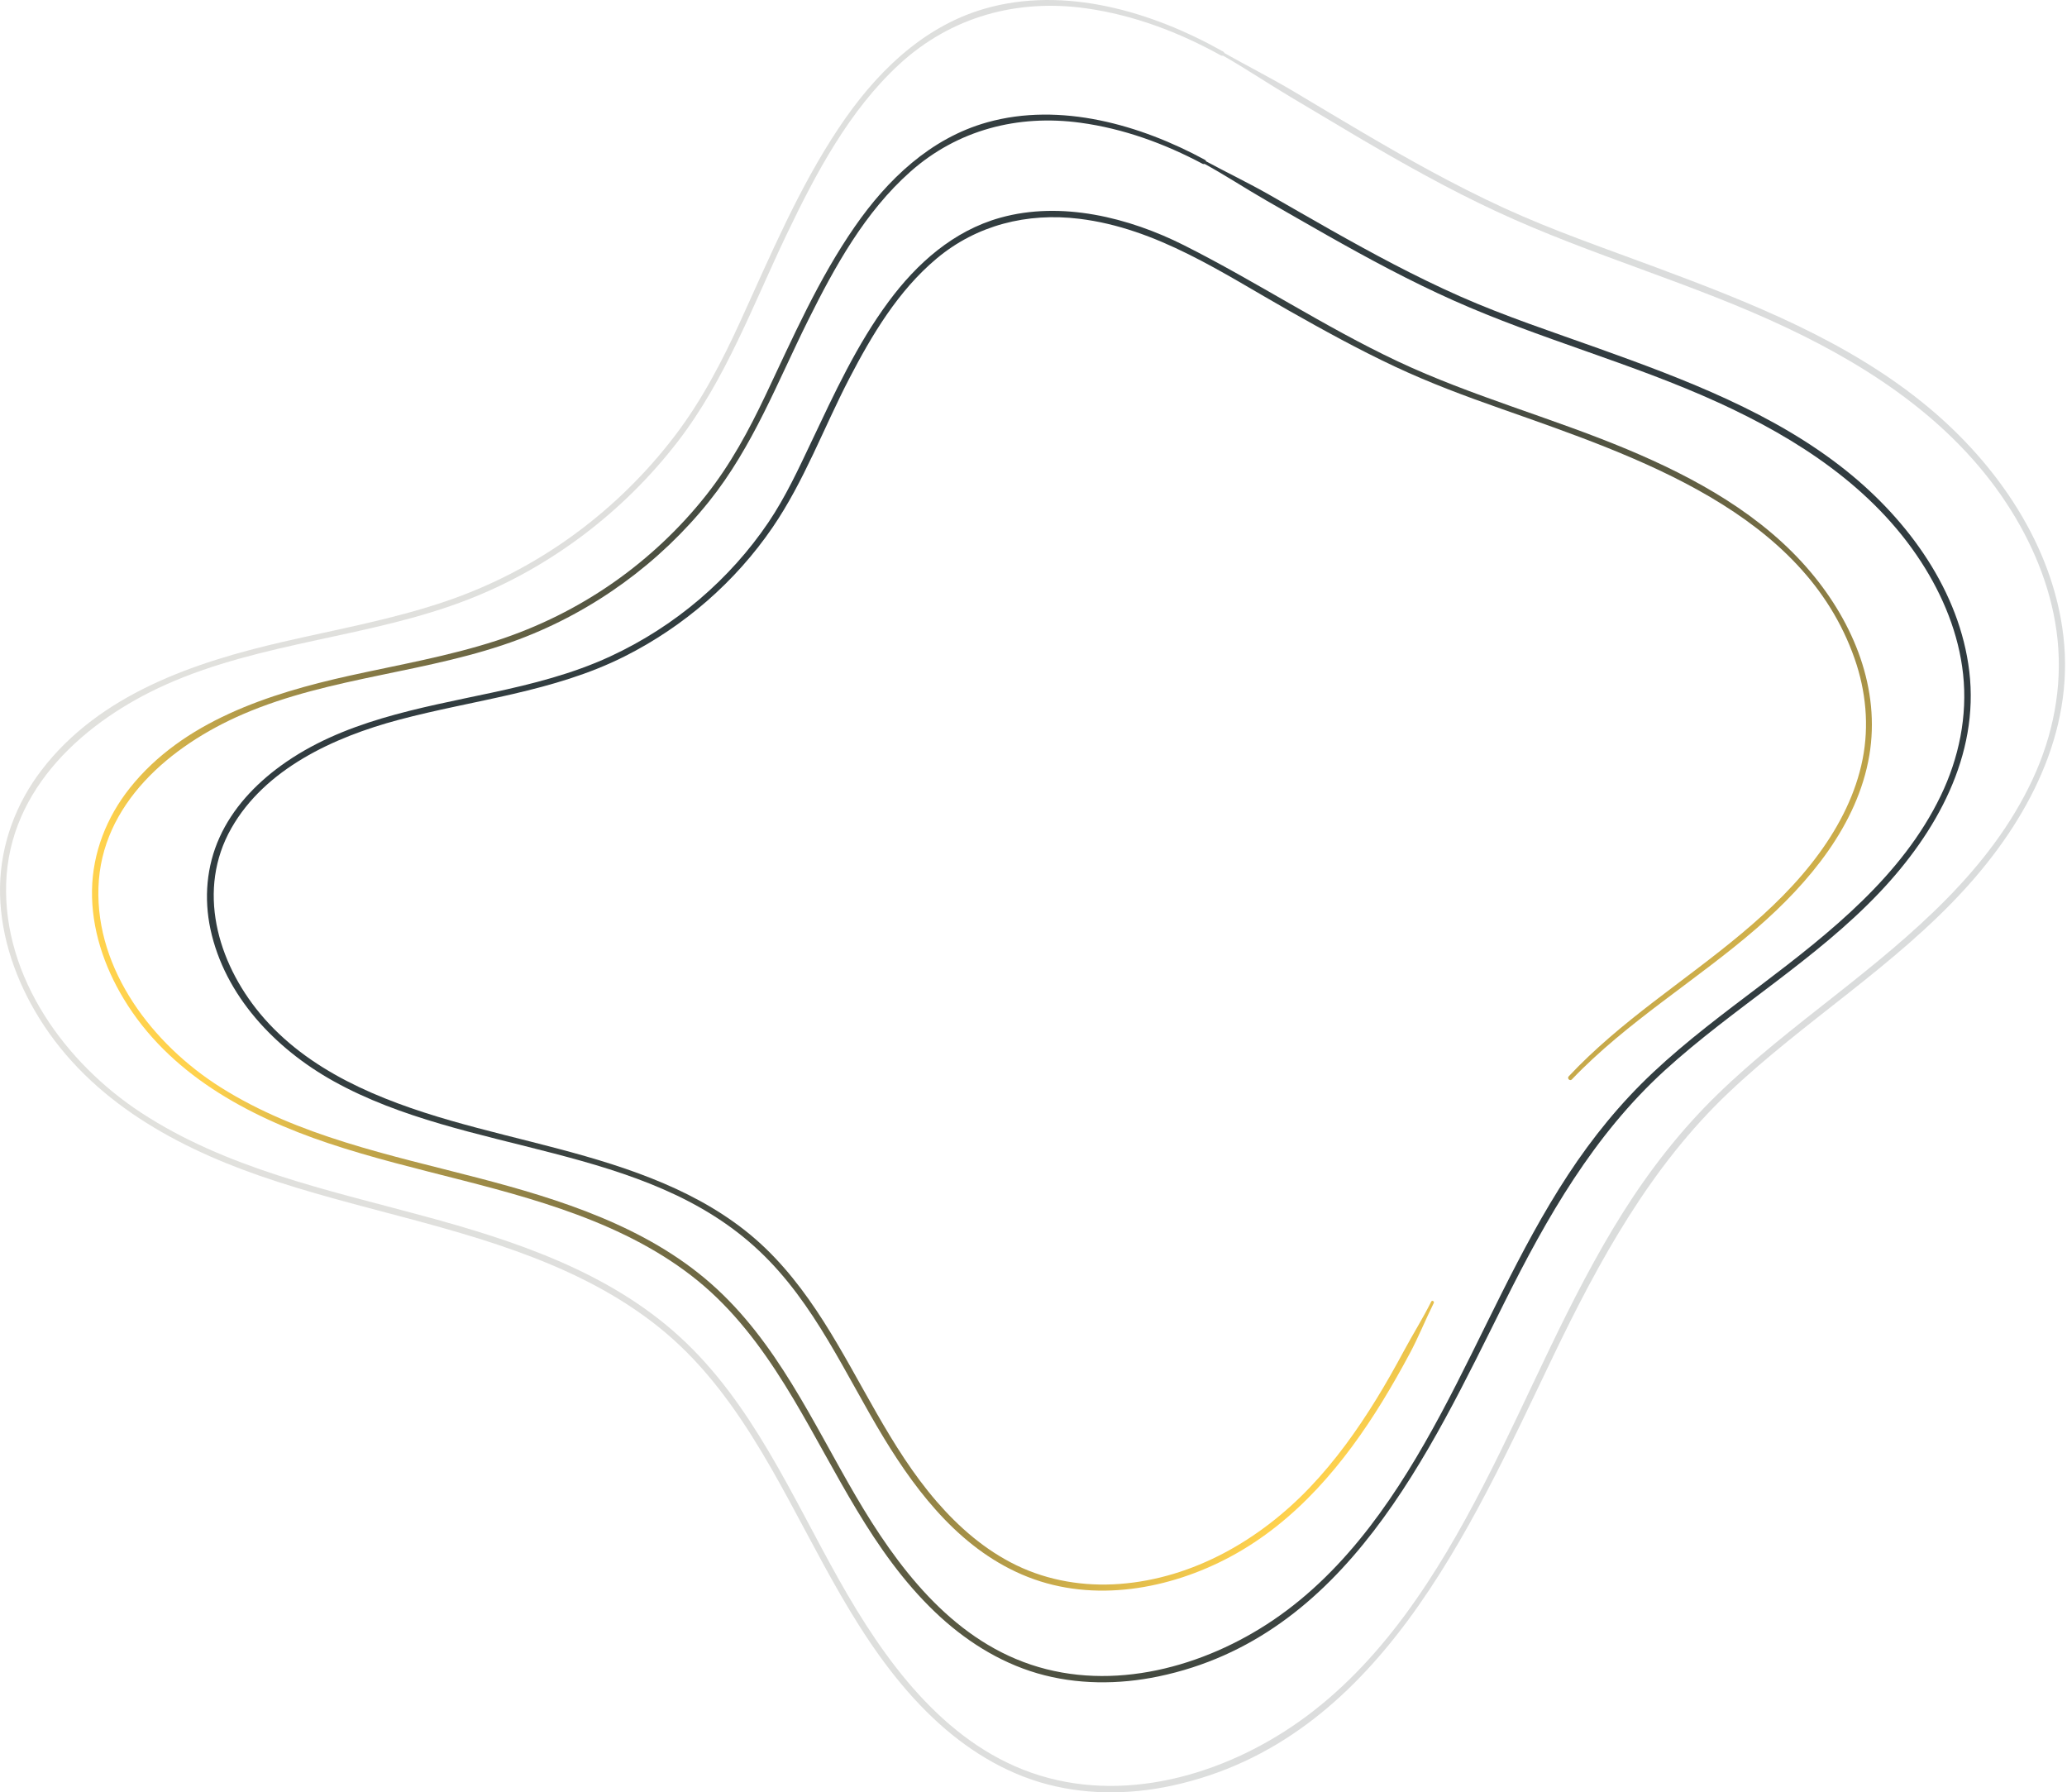 <svg width="451" height="391" viewBox="0 0 451 391" fill="none" xmlns="http://www.w3.org/2000/svg">
<path d="M262.922 34.874C248.842 27.235 231.4 22.211 215.404 26.684C202.988 30.156 193.618 39.204 186.541 49.396C178.574 60.864 172.963 73.721 167.017 86.252C163.374 93.921 159.406 101.294 154.088 108.014C148.372 115.244 141.567 121.658 133.977 126.988C126.125 132.493 117.478 136.792 108.307 139.764C97.849 143.154 86.982 145.033 76.252 147.403C58.612 151.314 39.904 157.39 28.357 171.871C23.248 178.274 20.212 186.035 20.076 194.175C19.929 202.528 22.672 210.759 26.996 217.908C36.805 234.155 53.859 243.449 71.656 249.402C90.709 255.775 110.82 258.808 129.475 266.365C138.793 270.143 147.712 275.096 155.103 281.867C162.431 288.587 168.095 296.767 173.131 305.202C182.626 321.133 190.268 338.504 203.951 351.606C210.264 357.652 217.812 362.544 226.333 365.035C234.897 367.527 244.047 367.527 252.746 365.72C293.627 357.213 311.822 317.028 328.3 284.032C337.513 265.589 347.731 247.636 363.256 233.492C378.247 219.838 396.139 209.421 410.115 194.675C422.531 181.583 431.869 164.814 429.681 146.463C427.598 129.021 416.469 113.59 402.818 102.673C387.093 90.102 367.642 82.749 348.756 75.989C338.623 72.363 328.363 68.983 318.522 64.632C308.807 60.333 299.469 55.298 290.246 50.09C285.839 47.599 281.463 45.066 277.066 42.554C272.397 39.888 267.549 37.58 262.828 35.017C262.462 34.813 262.127 35.364 262.493 35.569C267.204 38.121 271.685 41.093 276.333 43.759C280.73 46.271 285.106 48.803 289.513 51.295C298.527 56.391 307.656 61.313 317.13 65.541C335.922 73.936 356.001 79.195 374.74 87.733C392.213 95.688 408.649 106.37 419.139 122.526C423.954 129.94 427.388 138.314 428.33 147.076C429.314 156.216 427.43 165.356 423.431 173.638C415.056 190.988 399.447 203.366 384.256 214.875C376.195 220.982 368.051 227.038 360.691 233.951C353.572 240.63 347.448 248.177 342.13 256.285C331.284 272.819 323.694 291.078 314.387 308.429C305.3 325.361 294.182 342.313 277.83 353.404C262.723 363.647 242.822 369.141 224.91 363.136C207.28 357.223 195.628 341.568 186.751 326.413C177.329 310.318 169.498 292.661 155.124 280.019C140.928 267.539 122.262 261.637 104.151 256.919C85.014 251.935 65.029 247.85 48.153 237.209C33.267 227.824 20.892 211.586 21.479 193.623C22.065 175.425 37.14 162.629 53.094 155.766C72.242 147.525 93.724 146.8 113.196 139.488C129.507 133.361 143.964 122.801 154.716 109.382C164.263 97.475 169.644 83.29 176.355 69.81C182.144 58.178 188.708 46.251 198.643 37.447C208.903 28.348 222.073 24.917 235.724 26.776C245.136 28.052 254.086 31.32 262.409 35.742C262.975 36.018 263.477 35.18 262.922 34.874Z" fill="url(#paint0_linear_15_92)"/>
<g opacity="0.425">
<path opacity="0.425" d="M266.916 11.268C251.45 2.544 232.284 -3.19 214.717 1.932C201.091 5.901 190.804 16.238 183.041 27.87C174.282 40.992 168.118 55.695 161.572 70.021C157.56 78.807 153.195 87.235 147.353 94.929C141.068 103.204 133.577 110.561 125.21 116.652C116.572 122.958 107.05 127.876 96.964 131.274C85.47 135.152 73.514 137.294 61.718 140.019C42.341 144.488 21.777 151.427 9.086 167.977C3.485 175.283 0.167 184.14 0.006 193.425C-0.155 202.966 2.862 212.353 7.598 220.516C18.368 239.076 37.102 249.699 56.65 256.494C77.606 263.78 99.719 267.249 120.233 275.892C130.5 280.218 140.324 285.891 148.459 293.646C156.524 301.329 162.758 310.696 168.299 320.359C178.727 338.573 187.134 358.44 202.177 373.419C209.105 380.327 217.381 385.908 226.743 388.755C236.145 391.602 246.181 391.602 255.734 389.541C300.653 379.816 320.644 333.869 338.754 296.146C348.89 275.045 360.123 254.494 377.217 238.311C393.709 222.7 413.378 210.782 428.743 193.915C442.379 178.956 452.636 159.804 450.222 138.835C447.929 118.918 435.702 101.285 420.709 88.817C403.433 74.45 382.054 66.042 361.309 58.318C350.157 54.165 338.865 50.297 328.035 45.318C317.355 40.4 307.079 34.645 296.942 28.676C292.095 25.829 287.279 22.931 282.452 20.054C277.324 17.003 272.014 14.319 266.825 11.391C266.473 11.187 266.152 11.738 266.504 11.942C271.682 14.86 276.64 18.217 281.758 21.258C286.585 24.135 291.412 27.023 296.248 29.88C306.153 35.706 316.189 41.339 326.607 46.175C347.271 55.777 369.354 61.787 389.958 71.552C409.185 80.664 427.265 92.888 438.819 111.377C444.118 119.866 447.899 129.468 448.935 139.509C450.021 149.988 447.939 160.447 443.525 169.946C434.304 189.803 417.139 203.965 400.436 217.138C391.567 224.128 382.617 231.046 374.522 238.954C366.699 246.586 359.972 255.219 354.129 264.484C342.203 283.401 333.857 304.289 323.62 324.135C313.615 343.522 301.387 362.919 283.387 375.612C266.755 387.337 244.833 393.632 225.114 386.745C205.707 379.969 192.865 362.052 183.091 344.685C172.734 326.288 164.126 306.095 148.328 291.636C132.732 277.371 112.218 270.626 92.318 265.239C71.271 259.535 49.279 254.851 30.727 242.689C14.336 231.944 0.71 213.333 1.344 192.752C1.987 171.905 18.589 157.232 36.157 149.365C57.213 139.937 80.854 139.111 102.273 130.733C120.182 123.734 136.07 111.652 147.886 96.326C158.384 82.704 164.297 66.491 171.668 51.083C178.043 37.767 185.263 24.125 196.194 14.044C207.507 3.615 222.007 -0.313 237.06 1.83C247.418 3.299 257.262 7.034 266.413 12.105C266.976 12.401 267.459 11.564 266.916 11.268Z" fill="url(#paint1_linear_15_92)"/>
</g>
<path d="M342.963 235.481C354.989 222.895 370.2 213.859 383.329 202.469C394.773 192.543 405.288 179.928 407.861 164.851C410.331 150.298 404.492 135.983 395.069 124.801C384.574 112.344 369.966 104.257 354.918 97.969C338.472 91.098 321.106 86.421 304.977 78.829C288.908 71.256 274.146 61.448 258.312 53.489C246.317 47.459 231.586 43.771 218.243 47.498C207.973 50.365 200.01 57.523 193.905 65.769C186.933 75.18 182.022 85.878 177.051 96.348C174.202 102.359 171.415 108.389 167.669 113.946C163.473 120.154 158.399 125.8 152.652 130.703C146.761 135.735 140.146 139.967 133.061 143.239C124.904 147.006 116.135 149.211 107.345 151.099C91.358 154.53 74.697 157.298 61.273 167.046C55.627 171.149 50.748 176.369 47.899 182.687C45.051 188.994 44.48 195.984 45.919 202.707C49.012 217.121 59.936 228.728 72.829 235.886C101.965 252.07 140.656 249.292 165.688 272.921C177.837 284.389 184.421 299.832 192.895 313.762C200.418 326.14 210.107 338.449 224.266 344.015C238.711 349.7 255.168 346.734 268.47 339.596C282.854 331.884 293.39 319.15 301.659 305.665C303.741 302.264 305.701 298.804 307.58 295.294C309.519 291.685 311.01 287.909 312.837 284.251C313.011 283.895 312.47 283.578 312.286 283.934C310.479 287.563 308.294 291.033 306.375 294.602C304.446 298.191 302.445 301.75 300.301 305.23C296.085 312.081 291.358 318.656 285.764 324.519C274.973 335.829 260.426 344.331 244.306 345.537C236.557 346.121 228.738 344.845 221.765 341.464C214.956 338.162 209.218 333.169 204.359 327.544C194.12 315.69 187.994 301.275 179.664 288.215C175.519 281.72 170.782 275.511 164.912 270.38C159.012 265.219 152.1 261.265 144.852 258.17C129.957 251.803 113.879 248.936 98.341 244.458C82.864 239.999 67.133 233.622 56.75 221.125C47.348 209.805 42.887 194.026 50.482 180.67C57.853 167.708 72.829 160.808 86.958 157.041C103.486 152.632 120.81 150.961 136.226 143.22C149.232 136.694 160.471 126.897 168.557 115.073C175.458 104.988 179.715 93.342 185.309 82.566C190.25 73.065 195.957 63.435 204.369 56.396C213.087 49.1 224.103 46.342 235.465 47.726C252.422 49.782 266.755 59.58 281.16 67.726C288.745 72.017 296.391 76.228 304.303 79.946C311.929 83.535 319.79 86.451 327.752 89.249C357.378 99.699 393.517 111.771 404.665 143.704C407.126 150.743 407.85 158.277 406.411 165.593C404.941 173.047 401.439 179.968 396.937 186.137C387.321 199.345 373.6 208.698 360.696 218.624C354.193 223.627 347.864 228.847 342.279 234.808C341.861 235.263 342.545 235.925 342.963 235.481Z" fill="url(#paint2_linear_15_92)"/>
<defs>
<linearGradient id="paint0_linear_15_92" x1="43.304" y1="264.244" x2="422.413" y2="122.792" gradientUnits="userSpaceOnUse">
<stop offset="0.028" stop-color="#FFD24D"/>
<stop offset="0.036" stop-color="#F7CC4C"/>
<stop offset="0.08" stop-color="#CEAE4A"/>
<stop offset="0.129" stop-color="#A89348"/>
<stop offset="0.183" stop-color="#887B45"/>
<stop offset="0.243" stop-color="#6C6744"/>
<stop offset="0.31" stop-color="#565742"/>
<stop offset="0.388" stop-color="#454B41"/>
<stop offset="0.486" stop-color="#3A4241"/>
<stop offset="0.622" stop-color="#333D40"/>
<stop offset="1" stop-color="#313C40"/>
</linearGradient>
<linearGradient id="paint1_linear_15_92" x1="0.005" y1="195.504" x2="450.582" y2="195.504" gradientUnits="userSpaceOnUse">
<stop stop-color="#5C5A44"/>
<stop offset="0.61" stop-color="#3F4541"/>
<stop offset="1" stop-color="#313C40"/>
</linearGradient>
<linearGradient id="paint2_linear_15_92" x1="139.707" y1="90.373" x2="328.143" y2="284.952" gradientUnits="userSpaceOnUse">
<stop stop-color="#313C40"/>
<stop offset="0.251" stop-color="#333E40"/>
<stop offset="0.397" stop-color="#3C4441"/>
<stop offset="0.516" stop-color="#4A4E42"/>
<stop offset="0.621" stop-color="#5E5D43"/>
<stop offset="0.716" stop-color="#786F44"/>
<stop offset="0.804" stop-color="#988746"/>
<stop offset="0.887" stop-color="#BDA249"/>
<stop offset="0.964" stop-color="#E8C14C"/>
<stop offset="1" stop-color="#FFD24D"/>
</linearGradient>
</defs>
</svg>
